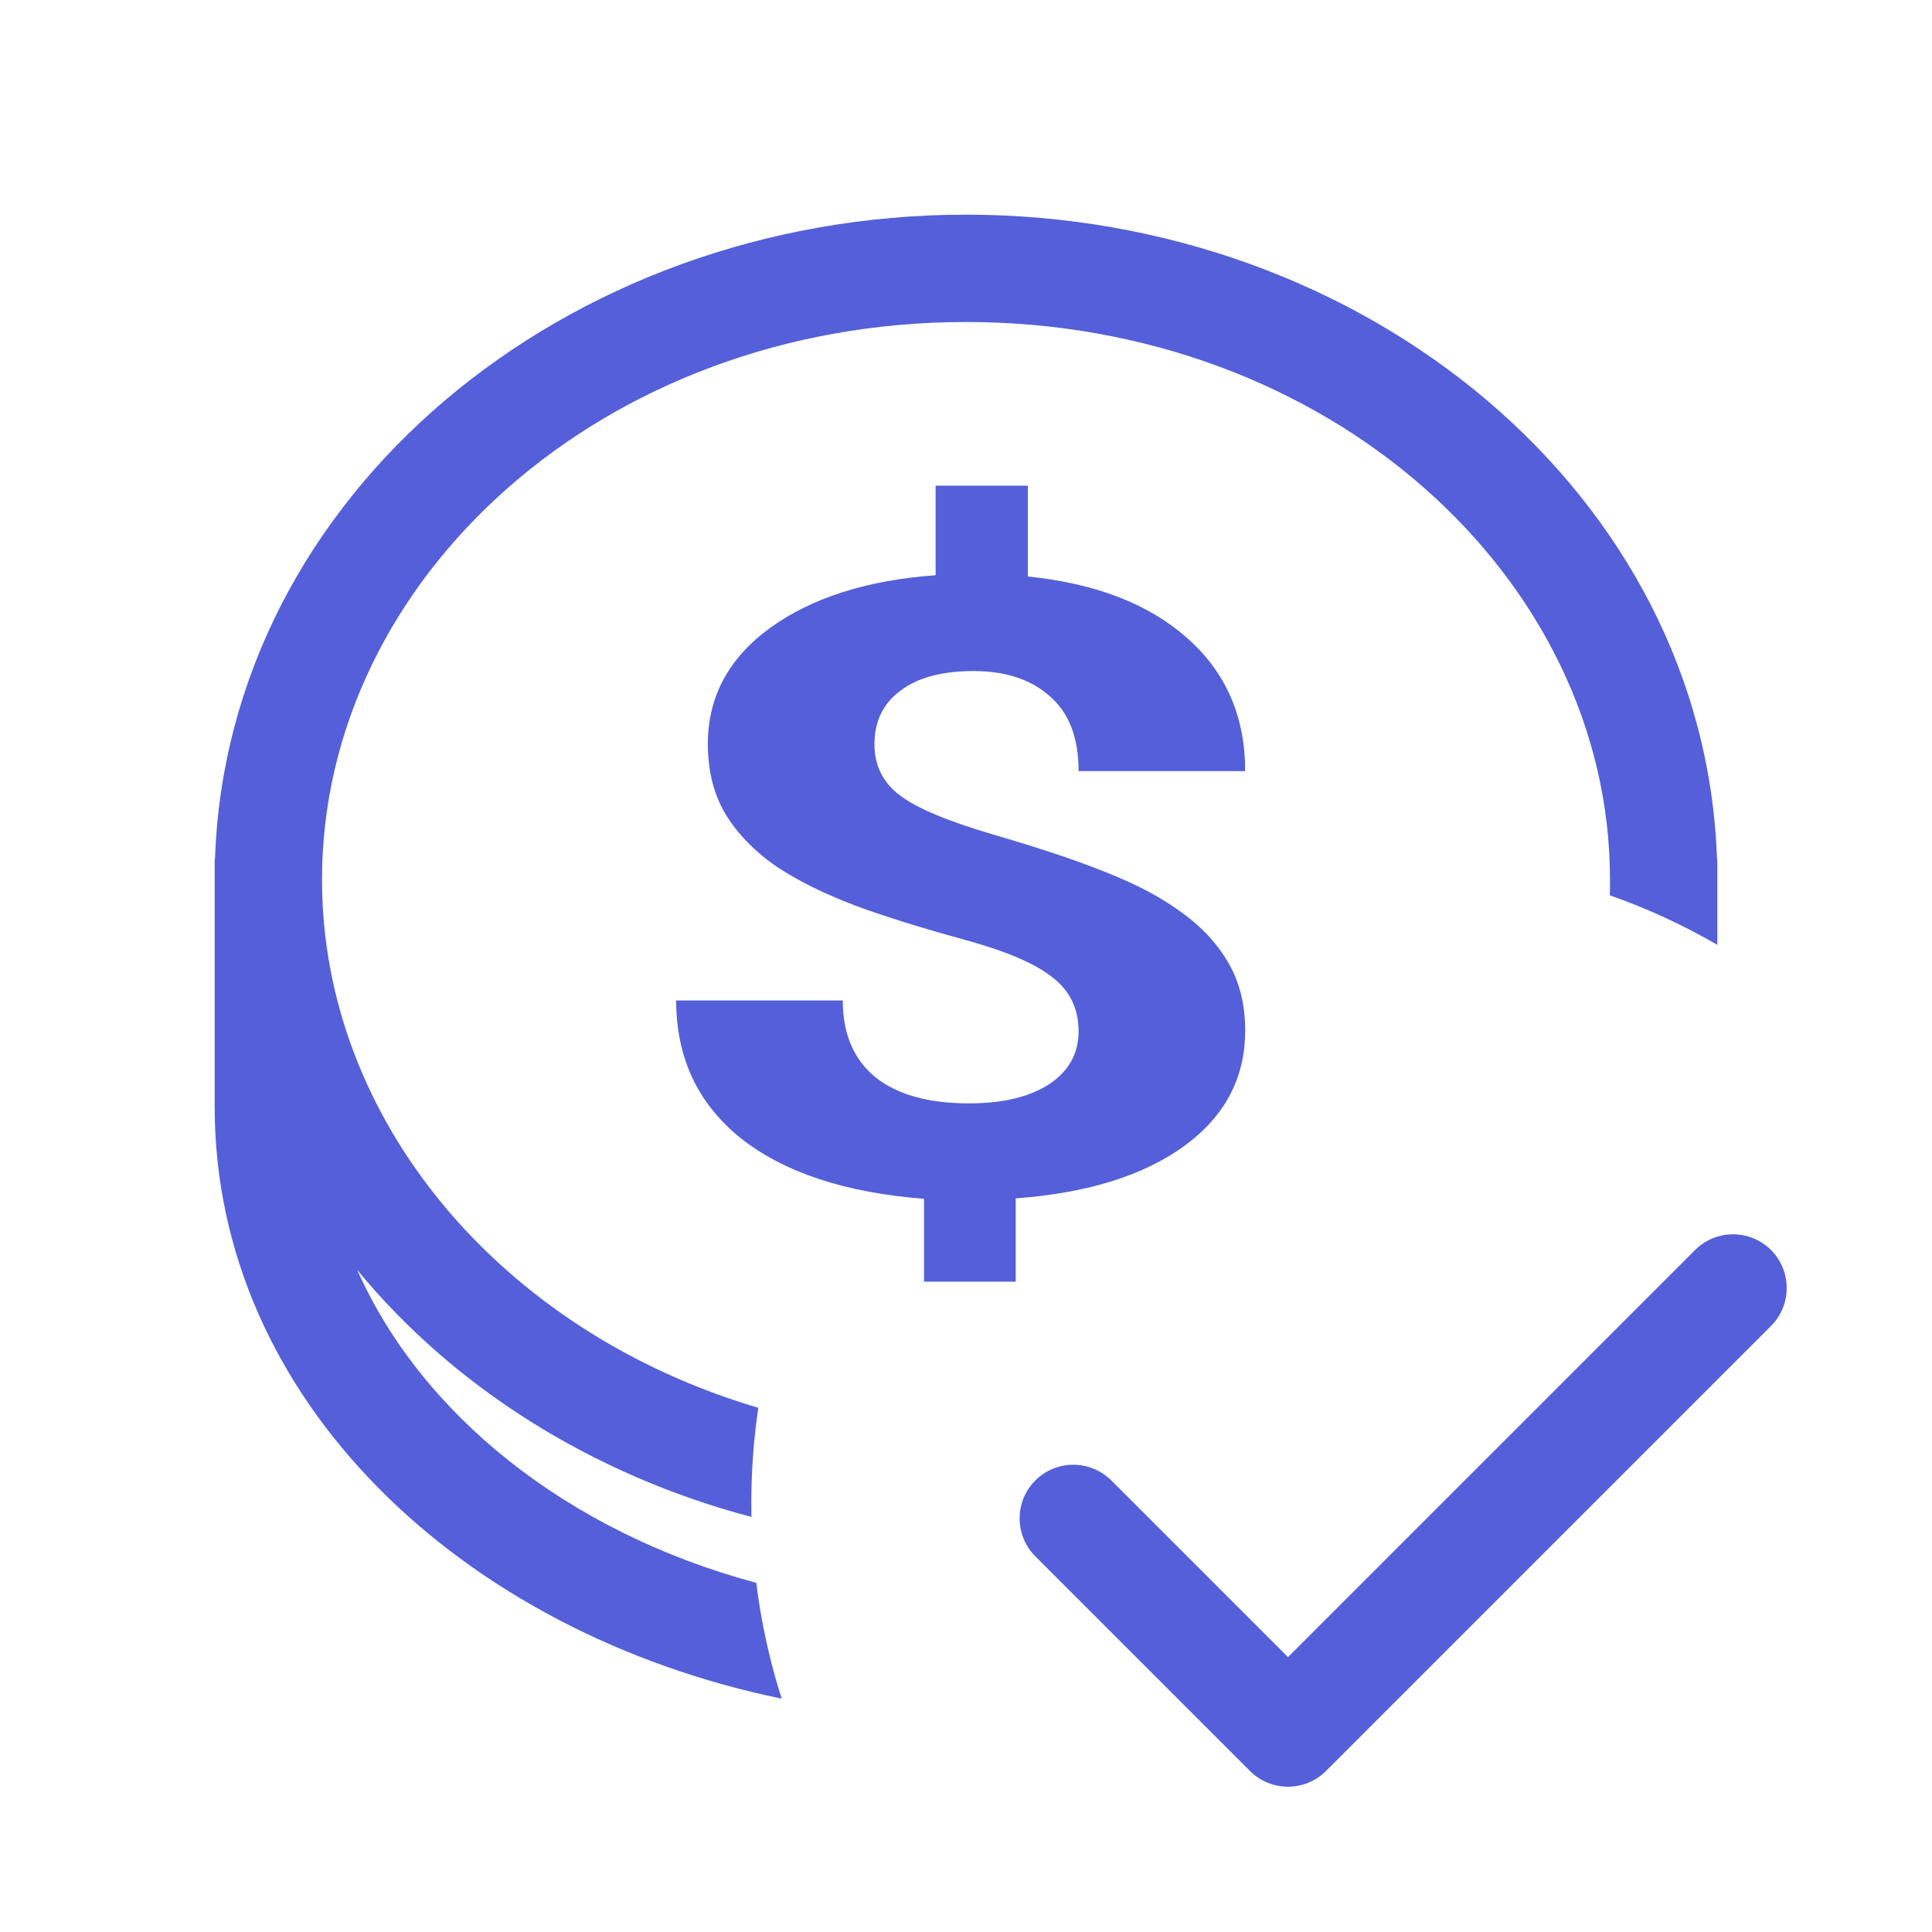 <svg width="18" height="18" viewBox="0 0 18 18" fill="none" xmlns="http://www.w3.org/2000/svg">
<path d="M2.003 8.006C2.116 4.616 5.267 2 9 2C12.733 2 15.884 4.616 15.997 8.006L16 8V8.803C15.683 8.619 15.348 8.464 14.998 8.341C14.999 8.313 14.999 8.285 15 8.257C15 8.237 15 8.216 15 8.195C15 5.386 12.378 3 9 3C5.622 3 3 5.386 3 8.195C3 10.438 4.672 12.411 7.065 13.116C7.022 13.404 7 13.7 7 14C7 14.044 7 14.089 7.001 14.133C5.517 13.741 4.226 12.924 3.328 11.831C3.922 13.171 5.277 14.272 7.046 14.747C7.075 14.98 7.117 15.208 7.172 15.431C7.204 15.565 7.241 15.696 7.283 15.826C4.308 15.213 2 13.044 2 10.31V8L2.003 8.006Z" fill="#545FD9"/>
<path d="M10.049 9.609C10.049 9.396 9.966 9.227 9.802 9.103C9.641 8.975 9.365 8.858 8.975 8.752C8.584 8.645 8.248 8.54 7.965 8.436C7.898 8.41 7.833 8.384 7.77 8.357C7.623 8.294 7.488 8.227 7.366 8.155C7.32 8.128 7.276 8.101 7.234 8.073C7.034 7.935 6.876 7.774 6.762 7.589C6.651 7.405 6.595 7.185 6.595 6.931C6.595 6.491 6.789 6.131 7.175 5.85C7.562 5.57 8.076 5.406 8.717 5.359V4.525H9.576V5.371C10.21 5.436 10.706 5.628 11.064 5.948C11.422 6.265 11.601 6.677 11.601 7.184H10.049C10.049 6.872 9.959 6.639 9.78 6.486C9.605 6.33 9.368 6.252 9.071 6.252C8.778 6.252 8.55 6.313 8.389 6.435C8.228 6.555 8.147 6.721 8.147 6.934C8.147 7.132 8.226 7.291 8.384 7.41C8.541 7.53 8.833 7.652 9.259 7.777C9.428 7.826 9.585 7.874 9.729 7.921C9.954 7.993 10.15 8.064 10.317 8.132C10.593 8.241 10.826 8.365 11.016 8.506C11.095 8.564 11.167 8.625 11.231 8.69C11.319 8.781 11.393 8.878 11.451 8.982C11.551 9.158 11.601 9.365 11.601 9.602C11.601 10.044 11.411 10.402 11.032 10.678C10.652 10.953 10.129 11.116 9.463 11.165V11.941H8.609V11.169C7.875 11.112 7.306 10.924 6.901 10.604C6.5 10.281 6.3 9.854 6.3 9.321H7.852C7.852 9.63 7.952 9.868 8.153 10.034C8.357 10.198 8.649 10.28 9.028 10.28C9.343 10.28 9.592 10.22 9.775 10.101C9.958 9.979 10.049 9.815 10.049 9.609Z" fill="#545FD9"/>
<path d="M16.5 12.354C16.695 12.158 16.695 11.842 16.5 11.646C16.305 11.451 15.988 11.451 15.793 11.646L12 15.439L10.354 13.793C10.158 13.598 9.842 13.598 9.646 13.793C9.451 13.988 9.451 14.305 9.646 14.5L11.646 16.5C11.842 16.695 12.158 16.695 12.354 16.5L16.5 12.354Z" fill="#545FD9"/>
</svg>
